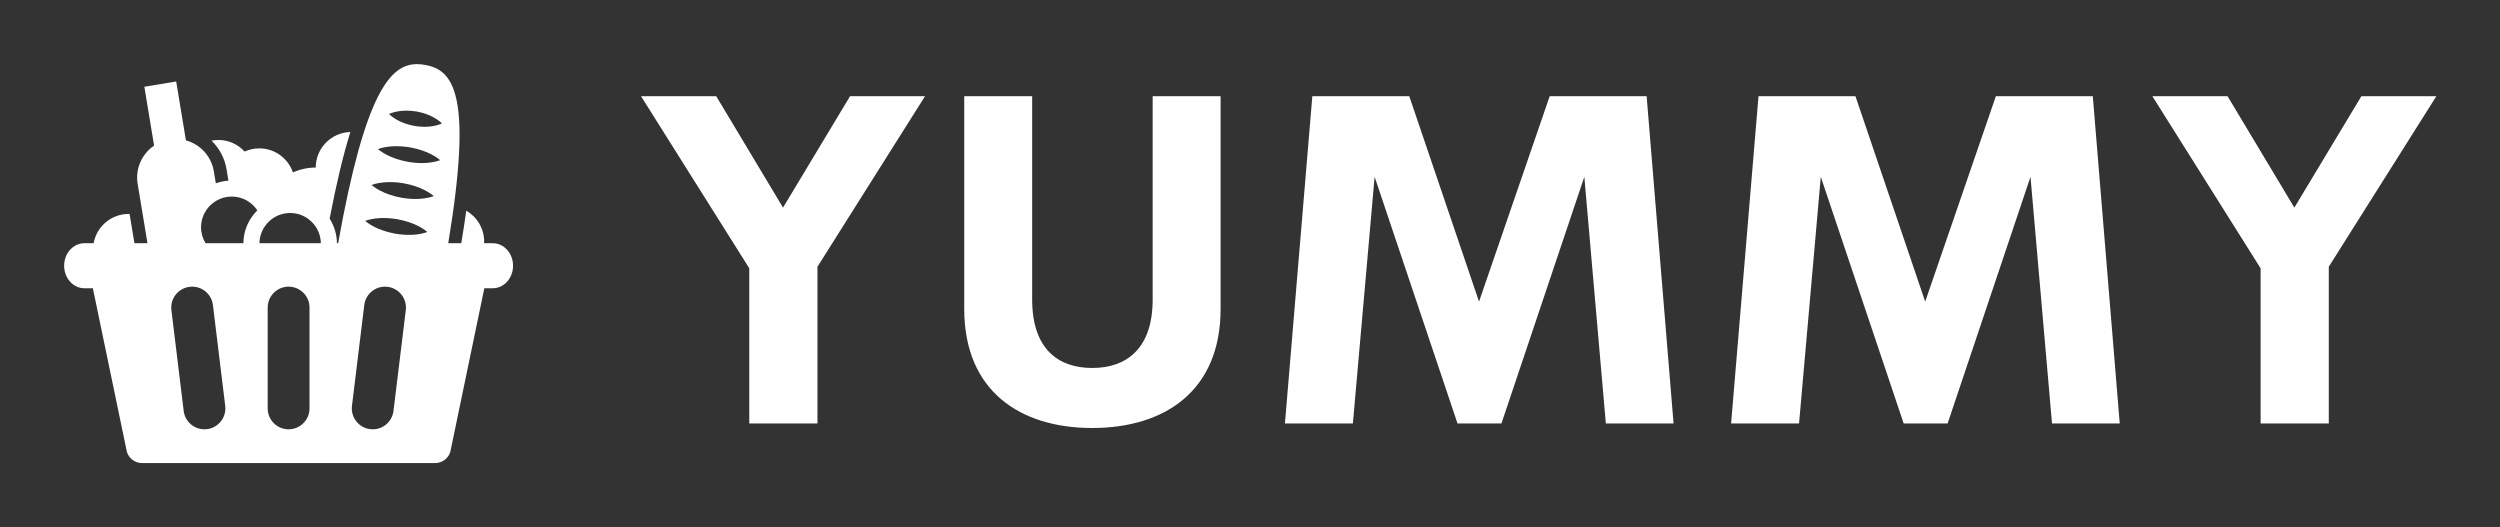 
        <svg xmlns="http://www.w3.org/2000/svg" xmlns:xlink="http://www.w3.org/1999/xlink" version="1.1" width="3162.162" height="666.582" viewBox="0 0 3162.162 666.582">
			
			<rect x="0" y="0" width="3162.162" height="666.582" fill="#333333" stroke="none"/>
			
			<g transform="scale(8.108) translate(10, 10)">
				<defs id="SvgjsDefs2458"/><g id="SvgjsG2459" featureKey="symbolFeature-0" transform="matrix(0.917,0,0,0.917,-6.243,-10.14)" fill="#fff"><path xmlns="http://www.w3.org/2000/svg" d="M79.735,41.53h-1.479c0.004-0.095,0.013-0.187,0.013-0.283c0-2.248-1.227-4.204-3.046-5.249  c-0.24,1.74-0.526,3.59-0.847,5.532H72.16c4.208-25.388,0.873-29.475-3.941-30.334c-0.464-0.083-0.926-0.133-1.384-0.133  c-4.505,0-8.815,4.799-13.406,30.467h-0.203c-0.019-1.538-0.475-2.97-1.247-4.183c1.143-5.932,2.299-10.804,3.526-14.736  c-3.266,0.089-5.888,2.758-5.888,6.046c-1.385,0-2.696,0.298-3.884,0.824c-0.817-2.376-3.067-4.087-5.721-4.087  c-0.891,0-1.732,0.198-2.495,0.543c-1.107-1.208-2.692-1.971-4.46-1.971c-0.401,0-0.792,0.042-1.171,0.115  c1.321,1.283,2.242,2.972,2.553,4.854l0.322,1.95c-0.748,0.054-1.465,0.211-2.144,0.458l-0.339-2.051  c-0.034-0.2-0.08-0.396-0.129-0.588c-0.014-0.056-0.03-0.11-0.046-0.165c-0.043-0.146-0.09-0.29-0.14-0.432  c-0.019-0.048-0.035-0.096-0.052-0.143c-0.071-0.182-0.149-0.359-0.235-0.532c-0.013-0.024-0.027-0.047-0.038-0.072  c-0.078-0.148-0.162-0.295-0.248-0.437c-0.027-0.044-0.055-0.088-0.084-0.131c-0.089-0.137-0.182-0.269-0.28-0.398  c-0.018-0.023-0.036-0.049-0.054-0.073c-0.121-0.153-0.248-0.301-0.379-0.442c-0.021-0.022-0.044-0.044-0.066-0.066  c-0.113-0.119-0.233-0.232-0.355-0.341c-0.032-0.028-0.063-0.057-0.095-0.084c-0.734-0.631-1.604-1.1-2.548-1.358l-1.658-10.013  l-5.414,0.896l1.657,10.013c-2.057,1.395-3.23,3.9-2.797,6.512l1.67,10.092h-2.219l-0.822-4.966  c-0.056-0.001-0.11-0.012-0.167-0.012c-2.975,0-5.443,2.148-5.953,4.978h-1.567c-1.905,0-3.448,1.716-3.448,3.833  c0,2.116,1.542,3.83,3.448,3.83h1.437l5.798,27.874c0.373,1.115,1.419,1.869,2.596,1.869h49.813c1.177,0,2.222-0.754,2.596-1.869  l5.796-27.874h1.438c1.904,0,3.448-1.714,3.448-3.83C83.184,43.246,81.64,41.53,79.735,41.53z M31.115,73.161  c-0.146,0.02-0.292,0.026-0.434,0.026c-1.773,0-3.309-1.322-3.529-3.126l-2.09-17.152c-0.237-1.95,1.15-3.725,3.101-3.963  c1.954-0.239,3.725,1.151,3.963,3.102l2.092,17.151C34.455,71.15,33.065,72.924,31.115,73.161z M37.304,41.53H30.87  c-0.482-0.792-0.766-1.716-0.766-2.708c0-2.883,2.346-5.228,5.228-5.228c1.818,0,3.417,0.935,4.352,2.347  C38.234,37.369,37.328,39.344,37.304,41.53z M48.558,69.631c0,1.964-1.594,3.557-3.558,3.557c-1.966,0-3.559-1.593-3.559-3.557  V52.479c0-1.967,1.593-3.56,3.559-3.56c1.964,0,3.558,1.593,3.558,3.56V69.631z M40.042,41.53c0.045-2.843,2.369-5.143,5.222-5.143  c2.854,0,5.178,2.3,5.223,5.143H40.042z M64.938,52.909l-2.094,17.152c-0.221,1.804-1.754,3.126-3.528,3.126  c-0.143,0-0.287-0.007-0.435-0.026c-1.95-0.237-3.339-2.012-3.101-3.962l2.093-17.152c0.237-1.949,2.011-3.342,3.963-3.101  C63.787,49.185,65.176,50.96,64.938,52.909z M68.107,39.783c-0.314,0.088-0.759,0.188-1.281,0.25  c-0.404,0.052-0.853,0.078-1.328,0.078c-0.76,0-1.588-0.067-2.401-0.215c-1.323-0.236-2.608-0.677-3.546-1.165  c-0.469-0.239-0.853-0.486-1.116-0.679c-0.266-0.188-0.412-0.322-0.412-0.322s0.185-0.076,0.499-0.16  c0.314-0.088,0.758-0.186,1.281-0.25c0.406-0.052,0.857-0.078,1.337-0.078c0.758,0,1.582,0.067,2.393,0.211  c1.322,0.235,2.609,0.674,3.548,1.164c0.469,0.239,0.85,0.485,1.113,0.678c0.266,0.189,0.412,0.324,0.412,0.324  S68.421,39.697,68.107,39.783z M69.197,33.673c-0.313,0.09-0.758,0.188-1.28,0.251c-0.404,0.053-0.854,0.08-1.329,0.08  c-0.761,0-1.587-0.069-2.401-0.215c-1.323-0.237-2.608-0.678-3.544-1.167c-0.47-0.239-0.854-0.485-1.117-0.678  c-0.266-0.187-0.411-0.322-0.411-0.322s0.184-0.076,0.496-0.161c0.315-0.088,0.76-0.187,1.282-0.249  c0.406-0.052,0.858-0.079,1.338-0.079c0.758,0,1.583,0.067,2.392,0.212c1.323,0.235,2.61,0.673,3.546,1.163  c0.471,0.239,0.853,0.486,1.117,0.679c0.264,0.188,0.412,0.324,0.412,0.324S69.512,33.589,69.197,33.673z M70.288,27.564  c-0.313,0.088-0.759,0.188-1.282,0.251c-0.402,0.052-0.852,0.079-1.328,0.079c-0.76,0-1.587-0.069-2.4-0.216  c-1.322-0.237-2.609-0.678-3.545-1.165c-0.471-0.239-0.853-0.486-1.117-0.679c-0.266-0.187-0.411-0.322-0.411-0.322  s0.185-0.076,0.497-0.16c0.316-0.089,0.759-0.187,1.282-0.249c0.406-0.052,0.859-0.079,1.339-0.079c0.757,0,1.58,0.067,2.392,0.212  c1.322,0.234,2.609,0.672,3.546,1.162c0.469,0.24,0.85,0.485,1.115,0.679c0.266,0.189,0.412,0.324,0.412,0.324  S70.603,27.479,70.288,27.564z M70.978,21.201c-0.072,0.027-0.184,0.086-0.317,0.125c-0.271,0.096-0.652,0.202-1.104,0.283  c-0.424,0.077-0.909,0.117-1.421,0.117c-0.57,0-1.173-0.05-1.768-0.157c-1.126-0.202-2.216-0.606-3.005-1.068  c-0.394-0.232-0.717-0.464-0.937-0.646c-0.114-0.082-0.198-0.175-0.257-0.227c-0.058-0.054-0.089-0.083-0.089-0.083  s0.04-0.018,0.113-0.049c0.071-0.027,0.183-0.085,0.317-0.124c0.271-0.096,0.653-0.2,1.104-0.281  c0.428-0.077,0.916-0.117,1.433-0.117c0.566,0,1.167,0.049,1.757,0.153c1.126,0.2,2.217,0.603,3.004,1.066  c0.396,0.231,0.718,0.463,0.938,0.647c0.114,0.083,0.196,0.177,0.255,0.228c0.059,0.055,0.09,0.084,0.09,0.084  S71.053,21.169,70.978,21.201z"/></g><g id="SvgjsG2460" featureKey="nameFeature-0" transform="matrix(1.809,0,0,1.809,89.4,-16.299)" fill="#fff"><path d="M24.824 11.777 l-9.277 14.707 l0 13.516 l-5.879 0 l0 -13.379 l-9.336 -14.844 l6.484 0 l5.762 9.609 l5.781 -9.609 l6.465 0 z M39.239 40.391 c-6.191 0 -11.035 -3.164 -11.035 -10.273 l0 -18.34 l5.859 0 l0 17.539 c0 4.297 2.285 5.898 5.176 5.898 c2.91 0 5.215 -1.621 5.215 -5.898 l0 -17.539 l5.859 0 l0 18.34 c0 7.109 -4.863 10.273 -11.074 10.273 z M89.375 40 l-5.84 0 l-1.855 -21.27 l-7.148 21.27 l-3.789 0 l-7.148 -21.27 l-1.875 21.27 l-5.859 0 l2.363 -28.223 l8.359 0 l6.016 17.715 l6.094 -17.715 l8.359 0 z M127.851 40 l-5.84 0 l-1.855 -21.27 l-7.148 21.27 l-3.789 0 l-7.148 -21.27 l-1.875 21.27 l-5.859 0 l2.363 -28.223 l8.359 0 l6.016 17.715 l6.094 -17.715 l8.359 0 z M155.156 11.777 l-9.277 14.707 l0 13.516 l-5.879 0 l0 -13.379 l-9.336 -14.844 l6.484 0 l5.762 9.609 l5.781 -9.609 l6.465 0 z"/></g>
			</g>
		</svg>
	
